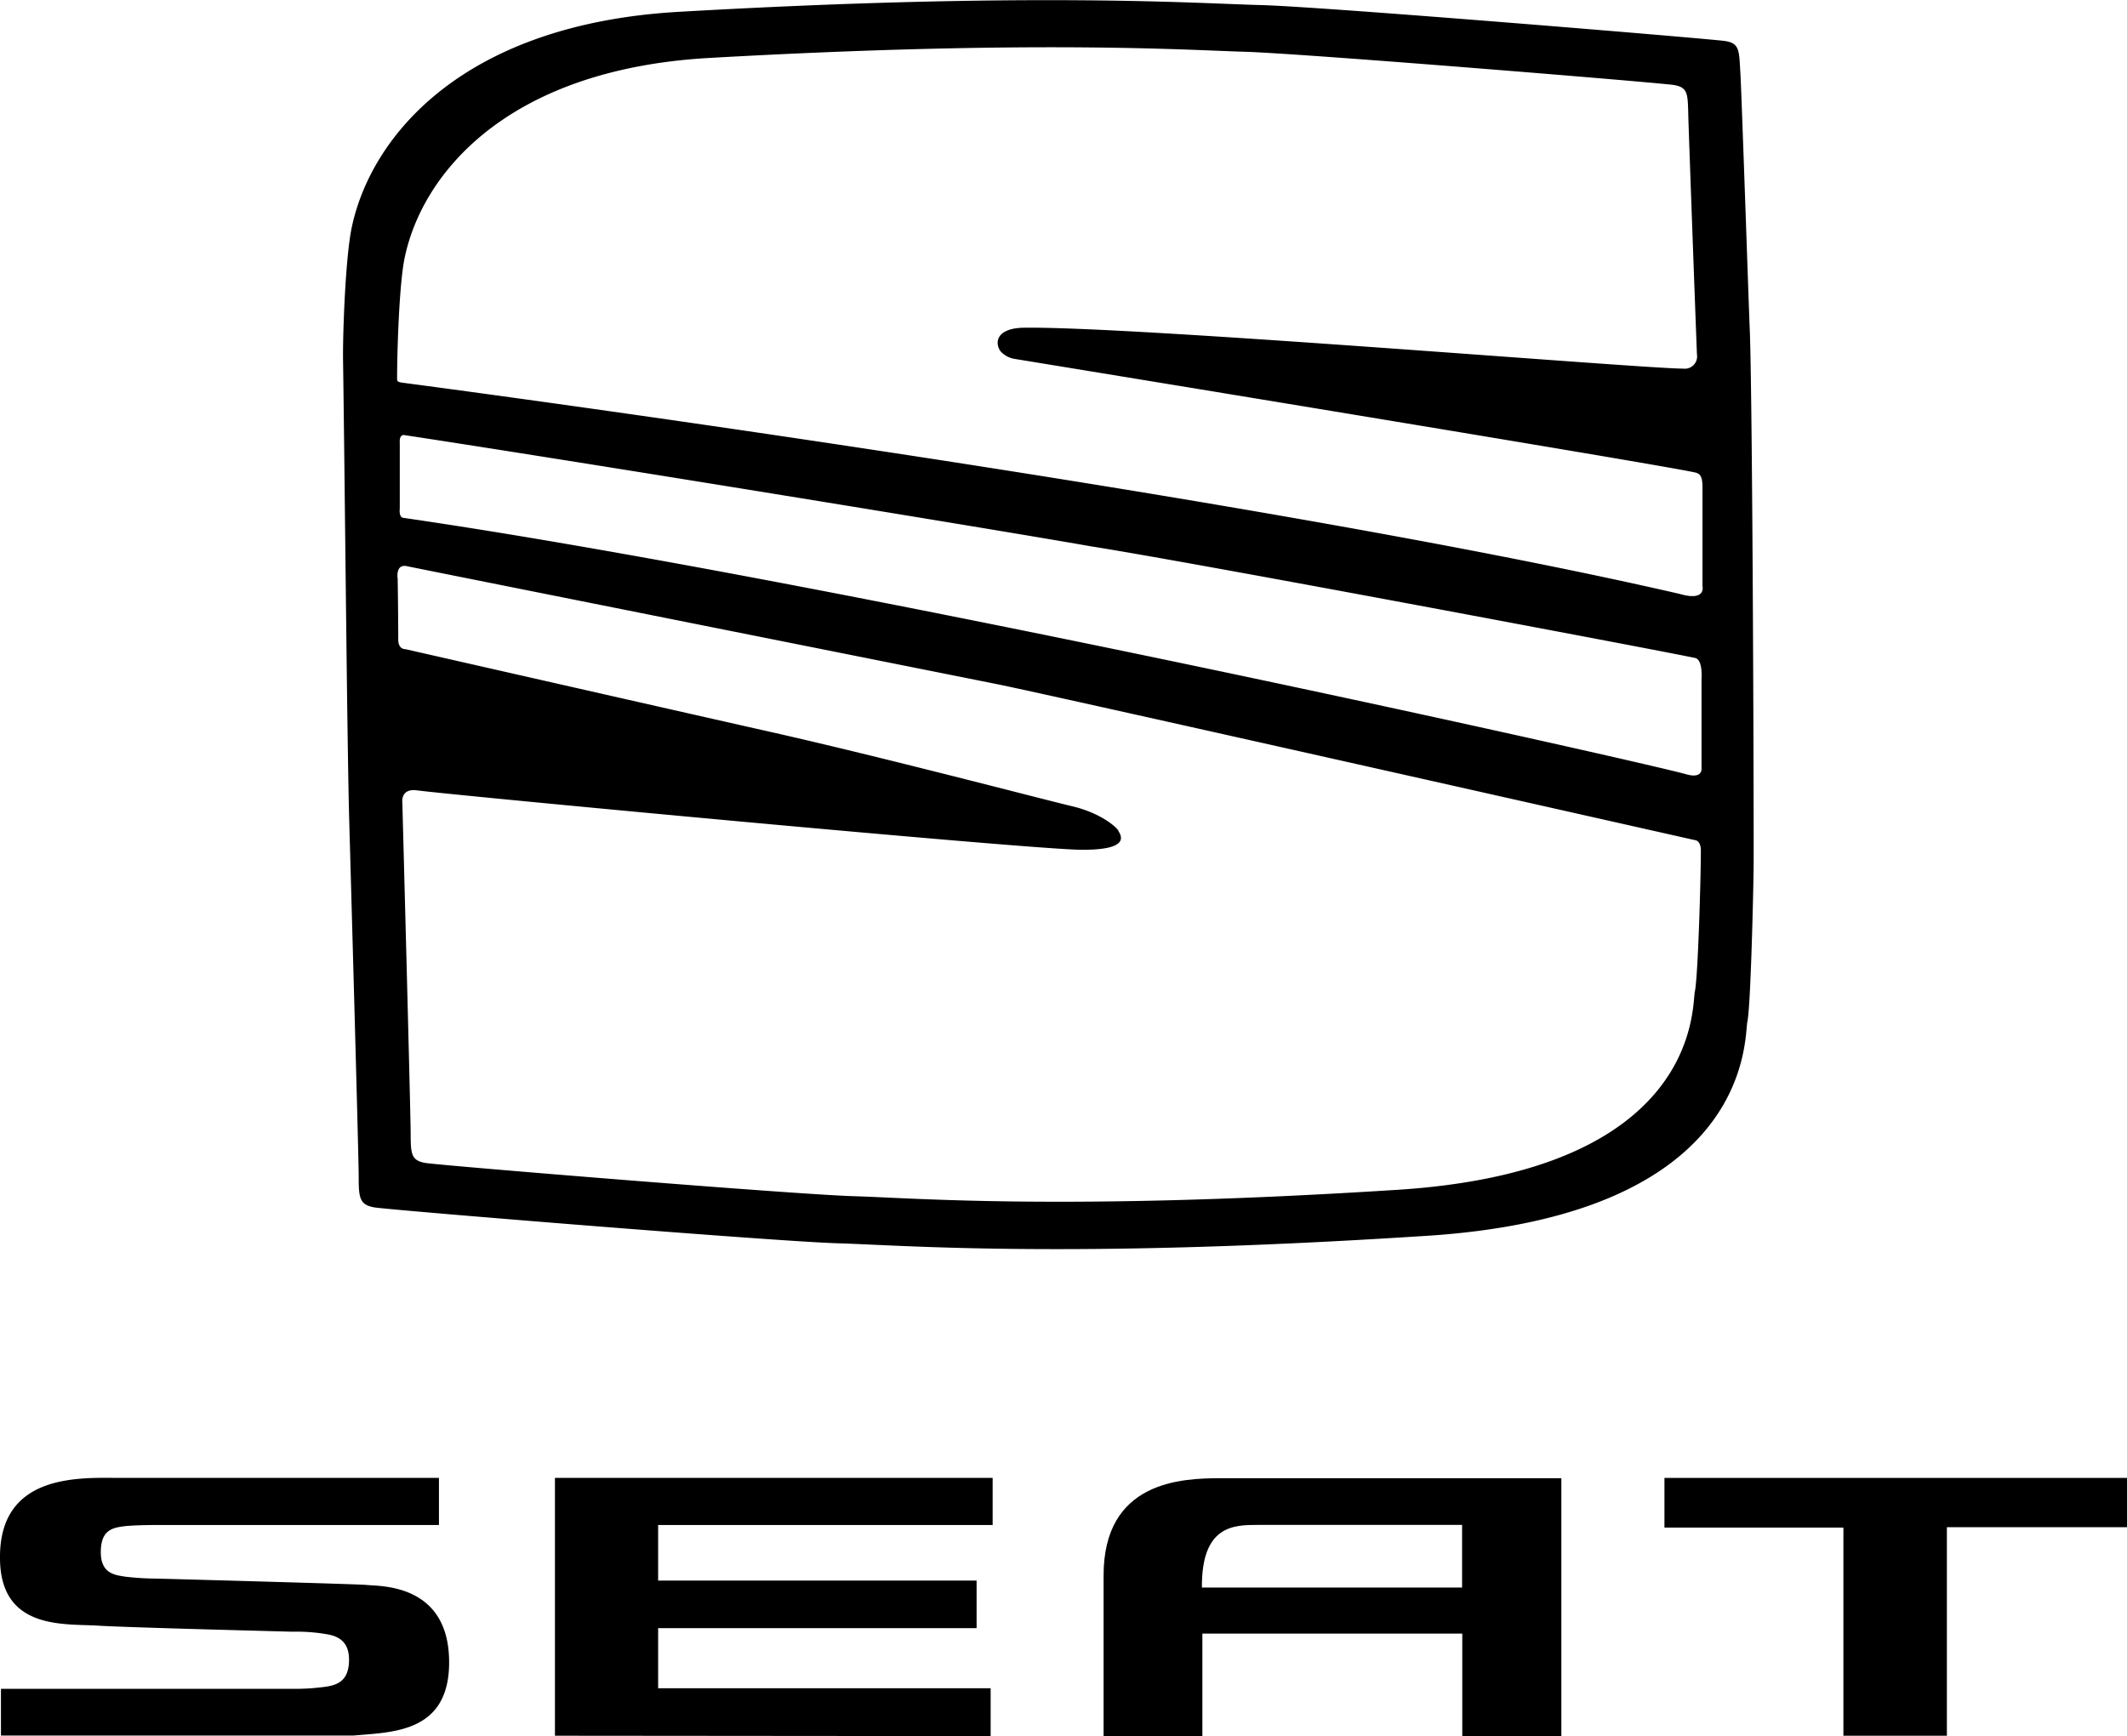 <svg id="ac162732-648b-4ac9-bbda-a5c60b222655" data-name="Capa 1" xmlns="http://www.w3.org/2000/svg" viewBox="0 0 222.61 181.75"><title>seat</title><path d="M406.64,384.37c.34-1.59.61-13,.65-15.93s-.09-47.31-.39-56.26c-.07-1.25-.86-25-1-27.24s-.06-3-1.63-3.23-42.1-3.6-48.59-3.76-23.77-1.41-60.73.7c-22.79,1.26-32.34,13.07-34.36,22.5-.66,3-.95,10.78-.93,13.76.18,12.06.42,39.76.64,48.1,0,0,1,35.3,1,37.54s.07,3,1.64,3.27,42.1,3.58,48.57,3.76,23.81,1.64,60.71-.73C407.35,404.89,406.28,386,406.64,384.37Zm-4.8-35.91,0,9.37s.17,1.15-1.59.65c-4.49-1.28-89.23-20.3-134.29-26.85-.48-.08-.36-.93-.36-1v-6.89s-.09-.85.49-.77c17.41,2.65,61.14,9.76,71.88,11.65,10.78,1.7,59.12,10.82,63.19,11.68C402,346.47,401.84,348.46,401.84,348.46Zm-135.7-44.19c1.88-8.71,10.7-19.56,31.78-20.78,34.15-1.93,50.15-.82,56.13-.65s43.44,3.24,44.89,3.48,1.46.9,1.51,3,.86,24,.91,25.19a1.29,1.29,0,0,1-1.44,1.5c-4.39,0-57.77-4.47-69.08-4.28-2.82.07-3,1.58-2.36,2.47A2.54,2.54,0,0,0,330,315s70.23,11.48,71.34,11.93c.19.11.6.15.6,1.44v10.41s.42,1.63-2.37.82C353.62,329,266,317.5,266,317.5c-.56-.07-.68-.12-.68-.43C265.32,314.31,265.53,307,266.14,304.27Zm47.06,98.38c-6-.16-43.45-3.23-44.9-3.48s-1.56-.86-1.56-3-.87-34.7-.87-34.7-.24-1.54,1.52-1.31c3.8.51,63.9,6.17,69.5,6.22s4-1.73,3.91-2-1.73-1.82-4.81-2.55-20.05-5.19-31.56-7.78-38.24-8.67-38.24-8.67-.7.06-.75-.91c0-2.83-.06-6.45-.06-6.45s-.26-1.48.85-1.35c3.18.65,56.52,11.3,61.91,12.38s73,16.32,73,16.32.64,0,.63,1.13c0,2.76-.3,13.26-.63,14.74s.68,18.94-31.78,20.78C335.19,404.18,319.18,402.82,313.2,402.65Z" transform="translate(-223.76 -277.42)"/><path d="M262.06,443.34c-.94-.08-15.91-.5-21.93-.66a28.72,28.72,0,0,1-3.25-.2c-1.06-.17-2.57-.29-2.57-2.57s1.19-2.53,2.3-2.69,3.72-.15,3.72-.15H269.7v-4.93H236.46c-4.11,0-12.81-.63-12.7,8.45.05,7.31,6.41,6.83,10,7,2.31.17,14.9.5,20.59.65a18.76,18.76,0,0,1,3.15.19c.91.15,2.79.29,2.79,2.74s-1.46,2.74-3,2.9a22.9,22.9,0,0,1-3,.15H223.86v4.89s36.8,0,36.9,0c4-.36,9.79-.27,10-7.27C271,443,263.25,443.51,262.06,443.34Z" transform="translate(-223.76 -277.42)"/><polygon points="58.08 181.71 103.68 181.75 103.68 176.74 68.88 176.74 68.88 170.45 102.21 170.45 102.21 165.47 68.88 165.47 68.88 159.65 103.89 159.65 103.89 154.72 58.08 154.72 58.08 181.71"/><path d="M339.26,442.45l0,16.72h10.34V448.44h27.2v10.73l10.37,0,0-27H351.49C347.47,432.18,339.21,432.43,339.26,442.45Zm37.52-5.39v6.56H349.55c-.05-6.53,3.34-6.56,5.87-6.56Z" transform="translate(-223.76 -277.42)"/><polygon points="174.2 159.92 192.93 159.92 192.93 181.71 203.76 181.71 203.76 159.88 222.61 159.88 222.61 154.72 174.2 154.72 174.2 159.92"/></svg>